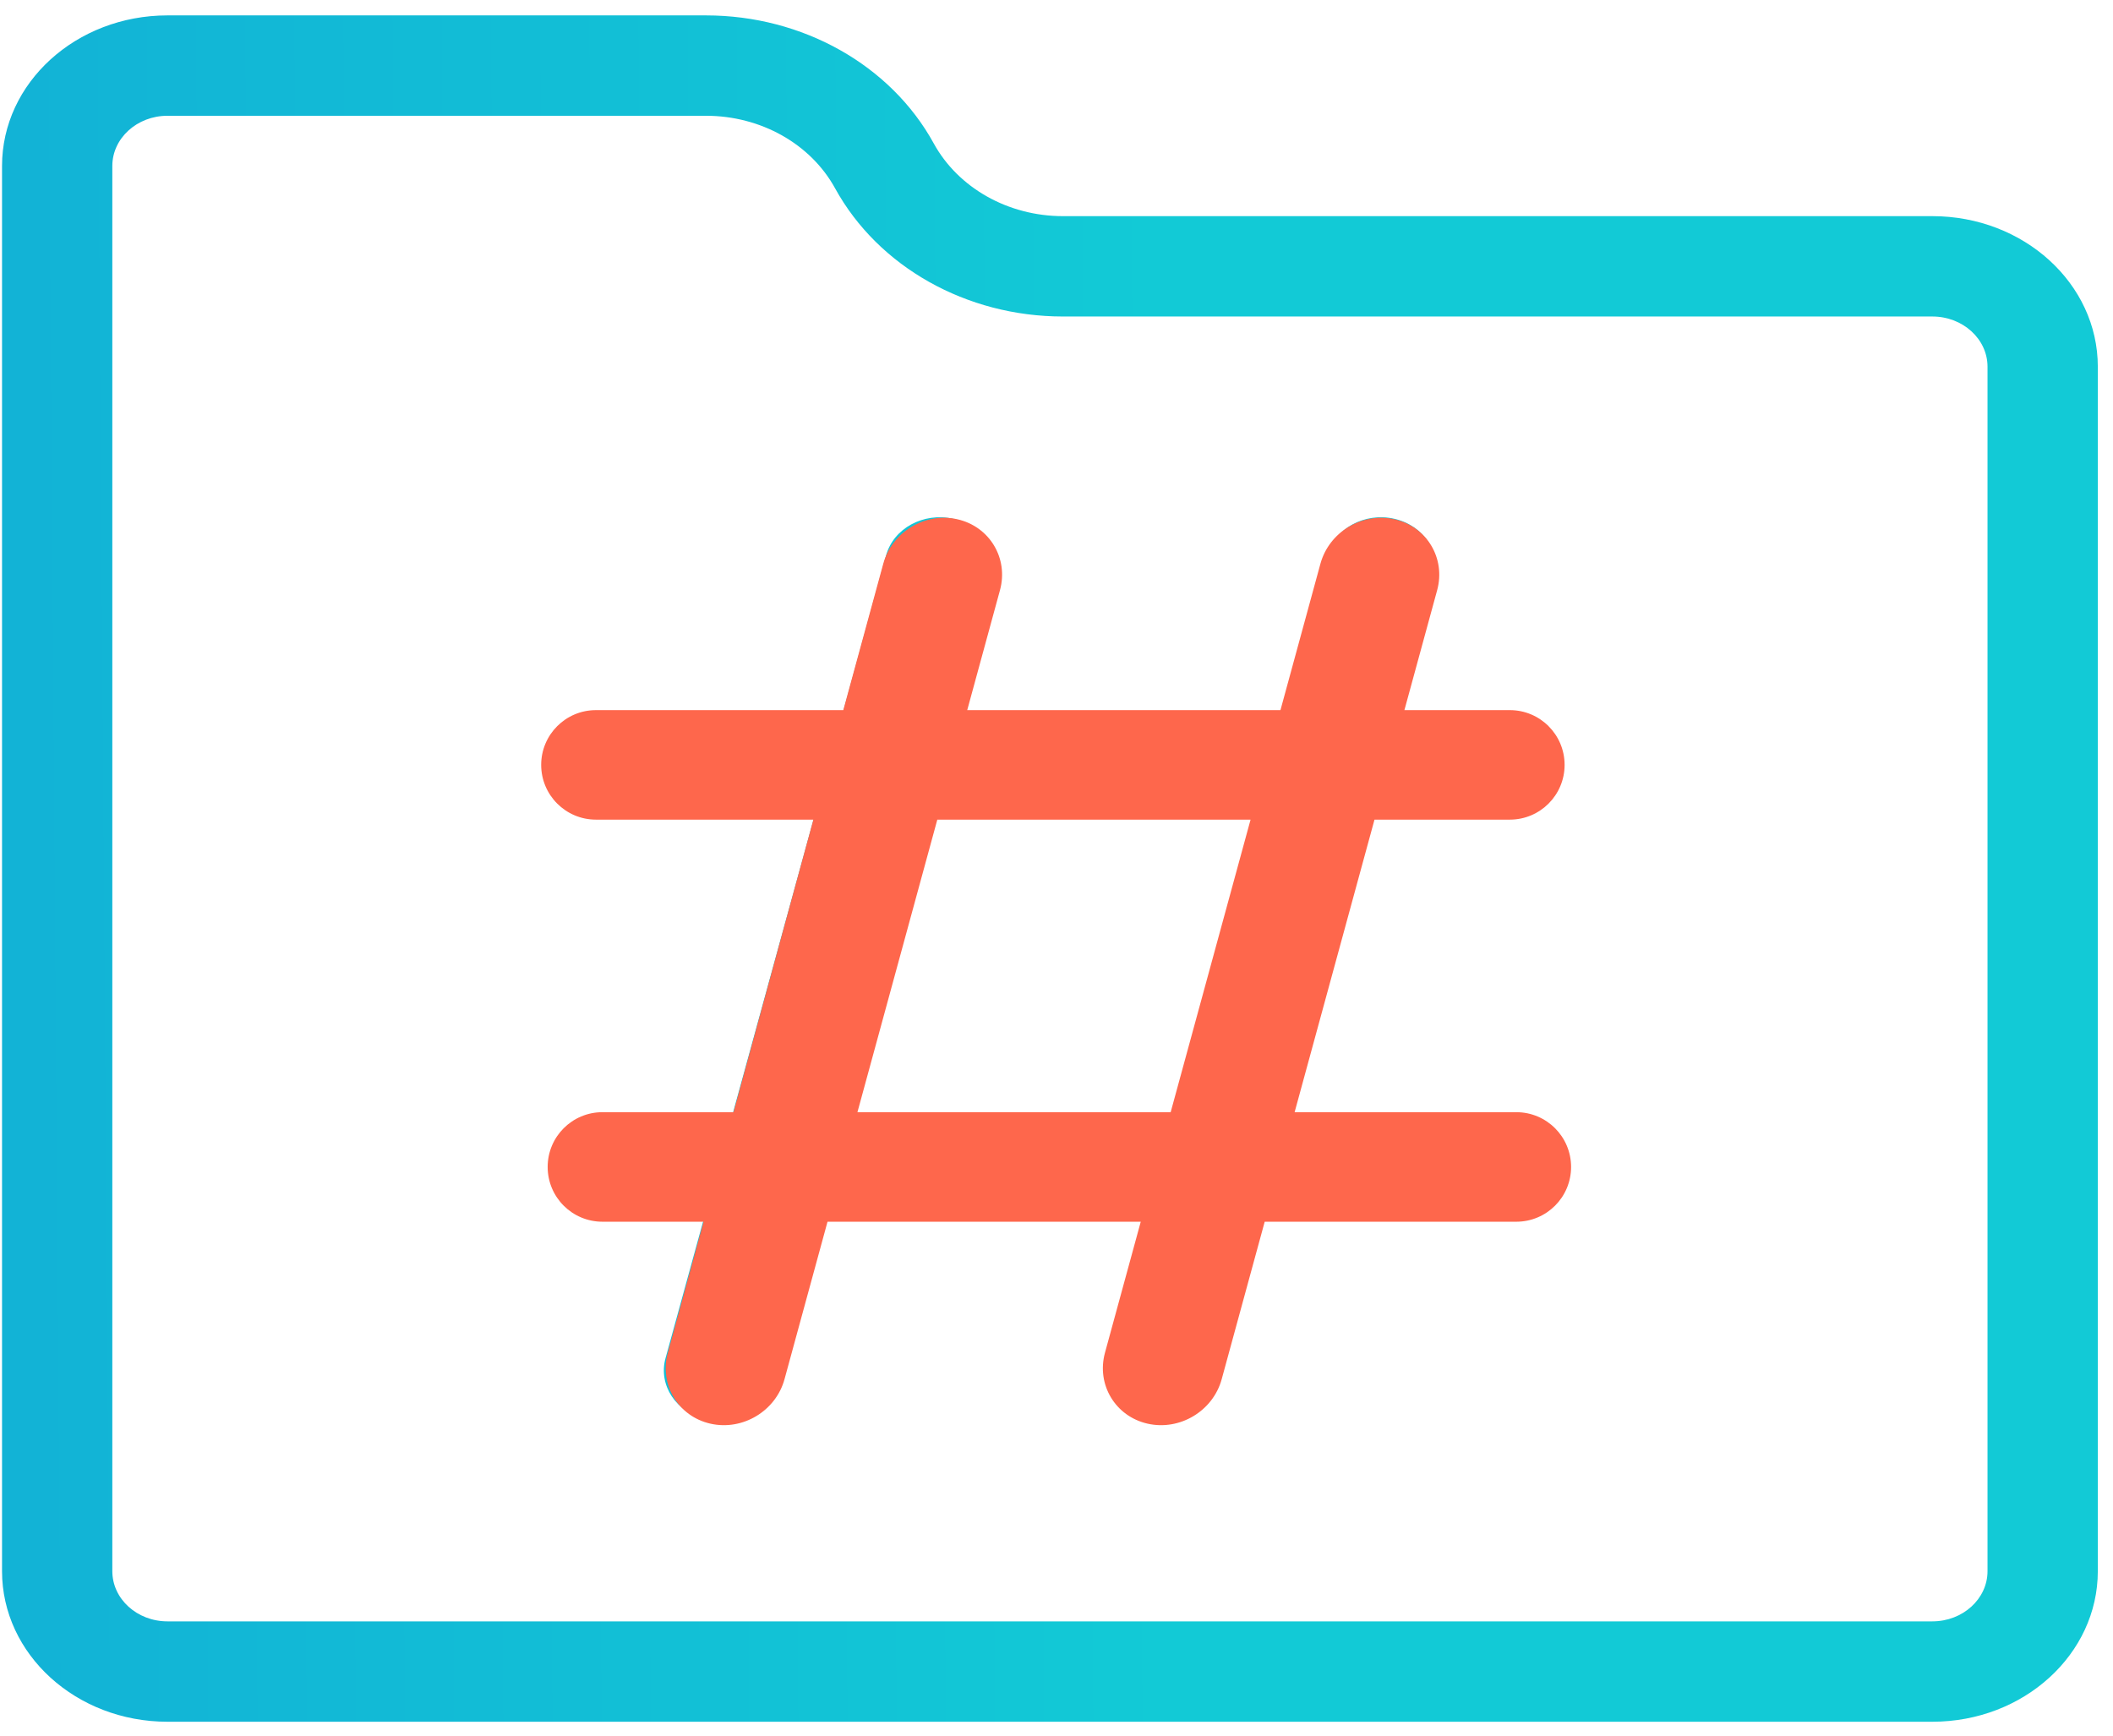 <svg width="101" height="83" viewBox="0 0 101 83" fill="none" xmlns="http://www.w3.org/2000/svg">
<path d="M45.654 34.321H61.309L63.447 26.542C63.8 25.257 65.231 24.476 66.644 24.797C68.056 25.118 68.915 26.421 68.562 27.706L66.744 34.321H71.277C72.733 34.321 73.913 35.395 73.913 36.72C73.913 38.045 72.733 39.119 71.277 39.119H65.426L61.472 53.513H71.277C72.733 53.513 73.913 54.587 73.913 55.911C73.913 57.236 72.733 58.31 71.277 58.31H60.154L58.017 66.089C57.663 67.374 56.232 68.156 54.82 67.835C53.407 67.513 52.548 66.211 52.902 64.925L54.719 58.31H39.064L36.927 66.089C36.574 67.374 35.142 68.156 33.73 67.835C32.317 67.513 31.458 66.211 31.811 64.925L33.629 58.31H29.096C27.641 58.31 26.46 57.236 26.46 55.911C26.46 54.587 27.641 53.513 29.096 53.513H34.947L38.901 39.119H29.096C27.641 39.119 26.46 38.045 26.46 36.72C26.46 35.395 27.641 34.321 29.096 34.321H40.219L42.356 26.542C42.71 25.257 44.141 24.476 45.553 24.797C46.966 25.118 47.825 26.421 47.472 27.706L45.654 34.321ZM44.336 39.119L40.382 53.513H56.037L59.991 39.119H44.336ZM33.746 0.736C38.361 0.736 42.576 3.106 44.634 6.858C45.806 8.988 48.195 10.332 50.808 10.332H92.366C96.732 10.332 100.274 13.555 100.274 17.528V75.103C100.274 79.076 96.732 82.3 92.366 82.3H8.005C3.639 82.3 0.097 79.076 0.097 75.103V7.933C0.097 3.959 3.639 0.736 8.005 0.736H33.746ZM33.746 5.534H8.005C6.551 5.534 5.369 6.609 5.369 7.933V75.103C5.369 76.427 6.551 77.502 8.005 77.502H92.366C93.82 77.502 95.002 76.427 95.002 75.103V17.528C95.002 16.205 93.82 15.129 92.366 15.129H50.808C46.198 15.129 41.985 12.76 39.918 9.004C38.751 6.876 36.364 5.534 33.746 5.534Z" fill="url(#paint0_linear)"/>
<path fill-rule="evenodd" clip-rule="evenodd" d="M66.659 24.821C65.118 24.472 63.532 25.424 63.115 26.948L61.205 33.944H46.233L47.798 28.212C48.215 26.688 47.303 25.169 45.762 24.821C44.221 24.472 42.635 25.424 42.219 26.948L40.309 33.944H28.486C27.04 33.944 25.868 35.116 25.868 36.562C25.868 38.007 27.04 39.179 28.486 39.179H38.879L35.06 53.163H28.796C27.35 53.163 26.178 54.335 26.178 55.781C26.178 57.227 27.35 58.399 28.796 58.399H33.631L31.921 64.661C31.505 66.185 32.416 67.703 33.957 68.052C35.498 68.401 37.084 67.448 37.5 65.924L39.555 58.399H54.527L52.817 64.661C52.401 66.185 53.313 67.703 54.854 68.052C56.394 68.401 57.981 67.448 58.397 65.924L60.452 58.399H72.479C73.925 58.399 75.097 57.227 75.097 55.781C75.097 54.335 73.925 53.163 72.479 53.163H61.882L65.7 39.179H72.169C73.615 39.179 74.787 38.007 74.787 36.562C74.787 35.116 73.615 33.944 72.169 33.944H67.13L68.695 28.212C69.111 26.688 68.2 25.169 66.659 24.821ZM55.957 53.163L59.776 39.179H44.803L40.985 53.163H55.957Z" fill="#FE674C"/>
<defs>
<linearGradient id="paint0_linear" x1="97.559" y1="32.531" x2="1.369" y2="33.235" gradientUnits="userSpaceOnUse">
<stop offset="0.438" stop-color="#12CAD6"/>
<stop offset="1" stop-color="#12B3D6"/>
</linearGradient>
</defs>
</svg>
